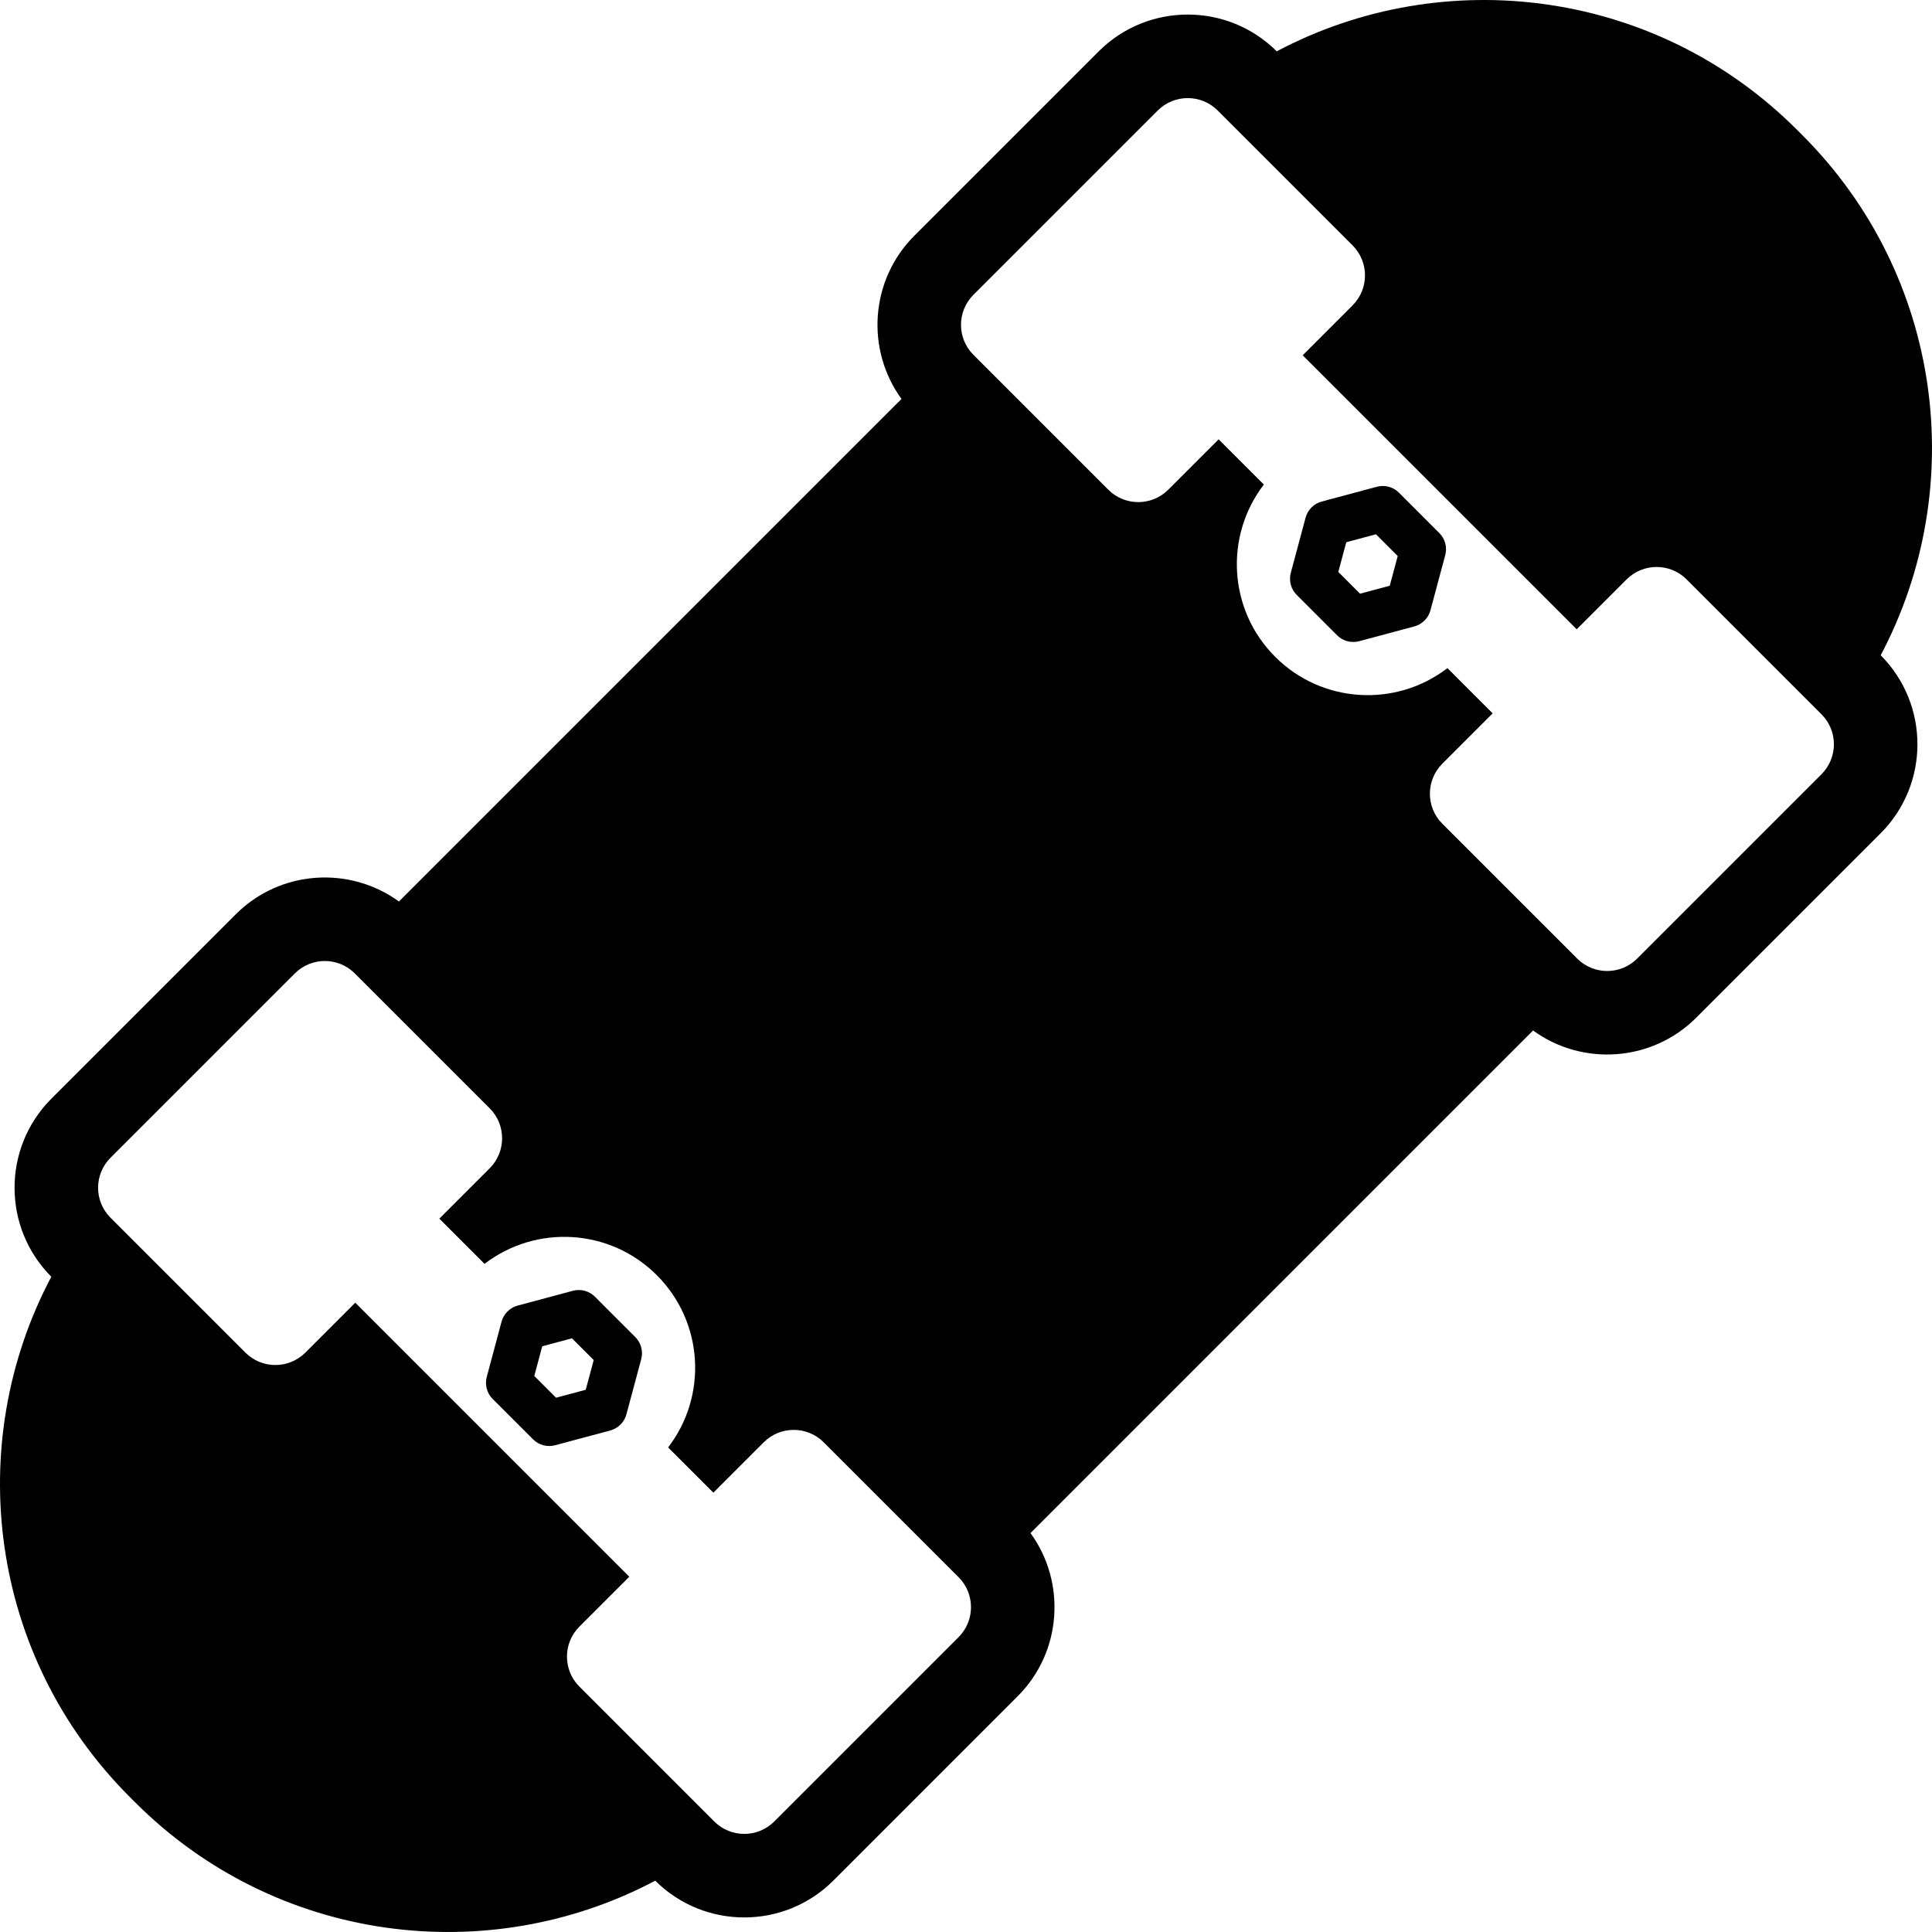 <?xml version="1.0" encoding="iso-8859-1"?>
<!-- Generator: Adobe Illustrator 16.0.0, SVG Export Plug-In . SVG Version: 6.00 Build 0)  -->
<!DOCTYPE svg PUBLIC "-//W3C//DTD SVG 1.1//EN" "http://www.w3.org/Graphics/SVG/1.1/DTD/svg11.dtd">
<svg version="1.1" id="Capa_1" xmlns="http://www.w3.org/2000/svg" xmlns:xlink="http://www.w3.org/1999/xlink" x="0px" y="0px"
	 width="358.176px" height="358.176px" viewBox="0 0 358.176 358.176" style="enable-background:new 0 0 358.176 358.176;"
	 xml:space="preserve">
<g>
	<g>
		<path d="M334.143,25.061l-1.025-1.026C307.013-2.07,267.701-6.907,236.696,9.513c-9.108-9.089-23.912-9.084-33.013,0.018
			l-34.176,34.176c-8.23,8.23-9.021,21.125-2.374,30.253L73.96,167.132c-9.129-6.646-22.023-5.855-30.254,2.374L9.53,203.682
			c-9.101,9.102-9.106,23.905-0.018,33.014c-16.42,31.005-11.583,70.316,14.521,96.421l1.025,1.025
			c26.104,26.104,65.416,30.941,96.422,14.521c9.108,9.089,23.912,9.084,33.014-0.018l34.173-34.176
			c8.231-8.229,9.021-21.125,2.375-30.253l93.174-93.174c9.127,6.647,22.023,5.857,30.252-2.374l34.177-34.176
			c9.102-9.101,9.106-23.904,0.018-33.012C365.083,90.478,360.247,51.164,334.143,25.061z M177.712,303.512l-34.176,34.176
			c-3.069,3.069-8.045,3.069-11.115,0l-25.008-25.008c-3.068-3.068-3.068-8.046,0.001-11.114l9.253-9.252l-50.805-50.805
			l-9.252,9.252c-3.069,3.069-8.046,3.07-11.115,0.001l-25.008-25.008c-3.068-3.068-3.068-8.045,0-11.113l34.177-34.178
			c3.069-3.068,8.045-3.068,11.114,0l25.008,25.008c3.068,3.069,3.068,8.046,0,11.114l-9.34,9.339l8.386,8.387
			c9.521-7.315,23.217-6.621,31.937,2.097c8.717,8.718,9.412,22.415,2.096,31.935l8.387,8.387l9.34-9.34
			c3.068-3.069,8.045-3.068,11.113,0l25.008,25.008C180.781,295.467,180.782,300.442,177.712,303.512z M337.688,143.535
			l-34.176,34.177c-3.068,3.069-8.045,3.069-11.114,0l-25.009-25.008c-3.067-3.069-3.067-8.045,0-11.114l9.34-9.339l-8.387-8.386
			c-9.52,7.315-23.215,6.621-31.934-2.097c-8.719-8.72-9.414-22.415-2.099-31.936l-8.387-8.386l-9.34,9.339
			c-3.067,3.07-8.044,3.069-11.113,0l-25.008-25.007c-3.067-3.069-3.068-8.045,0-11.115l34.178-34.176
			c3.068-3.069,8.045-3.069,11.113,0l25.008,25.007c3.068,3.069,3.068,8.046,0,11.115l-9.253,9.252l50.804,50.804l9.254-9.252
			c3.068-3.069,8.046-3.069,11.113,0l25.008,25.007C340.758,135.49,340.758,140.466,337.688,143.535z"/>
		<path d="M259.353,91.337c-1.069-1.07-2.627-1.487-4.088-1.097l-10.229,2.741c-1.46,0.393-2.601,1.532-2.994,2.992l-2.74,10.229
			c-0.391,1.461,0.027,3.019,1.099,4.088l7.487,7.488c1.068,1.068,2.625,1.485,4.086,1.095l10.229-2.74
			c1.46-0.393,2.602-1.532,2.992-2.993l2.741-10.228c0.391-1.461-0.026-3.019-1.096-4.087L259.353,91.337z M257.65,108.59
			l-5.508,1.476l-4.03-4.032l1.476-5.508l5.508-1.477l4.031,4.032L257.65,108.59z"/>
		<path d="M110.291,240.399c-1.068-1.07-2.627-1.487-4.088-1.097l-10.228,2.741c-1.46,0.394-2.601,1.533-2.993,2.992l-2.74,10.229
			c-0.391,1.462,0.027,3.02,1.096,4.089l7.488,7.487c1.068,1.069,2.625,1.486,4.088,1.097l10.228-2.741
			c1.46-0.394,2.601-1.533,2.993-2.993l2.74-10.228c0.391-1.462-0.025-3.02-1.096-4.088L110.291,240.399z M108.59,257.651
			l-5.507,1.476l-4.033-4.032l1.477-5.508l5.508-1.476l4.032,4.032L108.59,257.651z"/>
	</g>
</g>
<g>
</g>
<g>
</g>
<g>
</g>
<g>
</g>
<g>
</g>
<g>
</g>
<g>
</g>
<g>
</g>
<g>
</g>
<g>
</g>
<g>
</g>
<g>
</g>
<g>
</g>
<g>
</g>
<g>
</g>
</svg>
